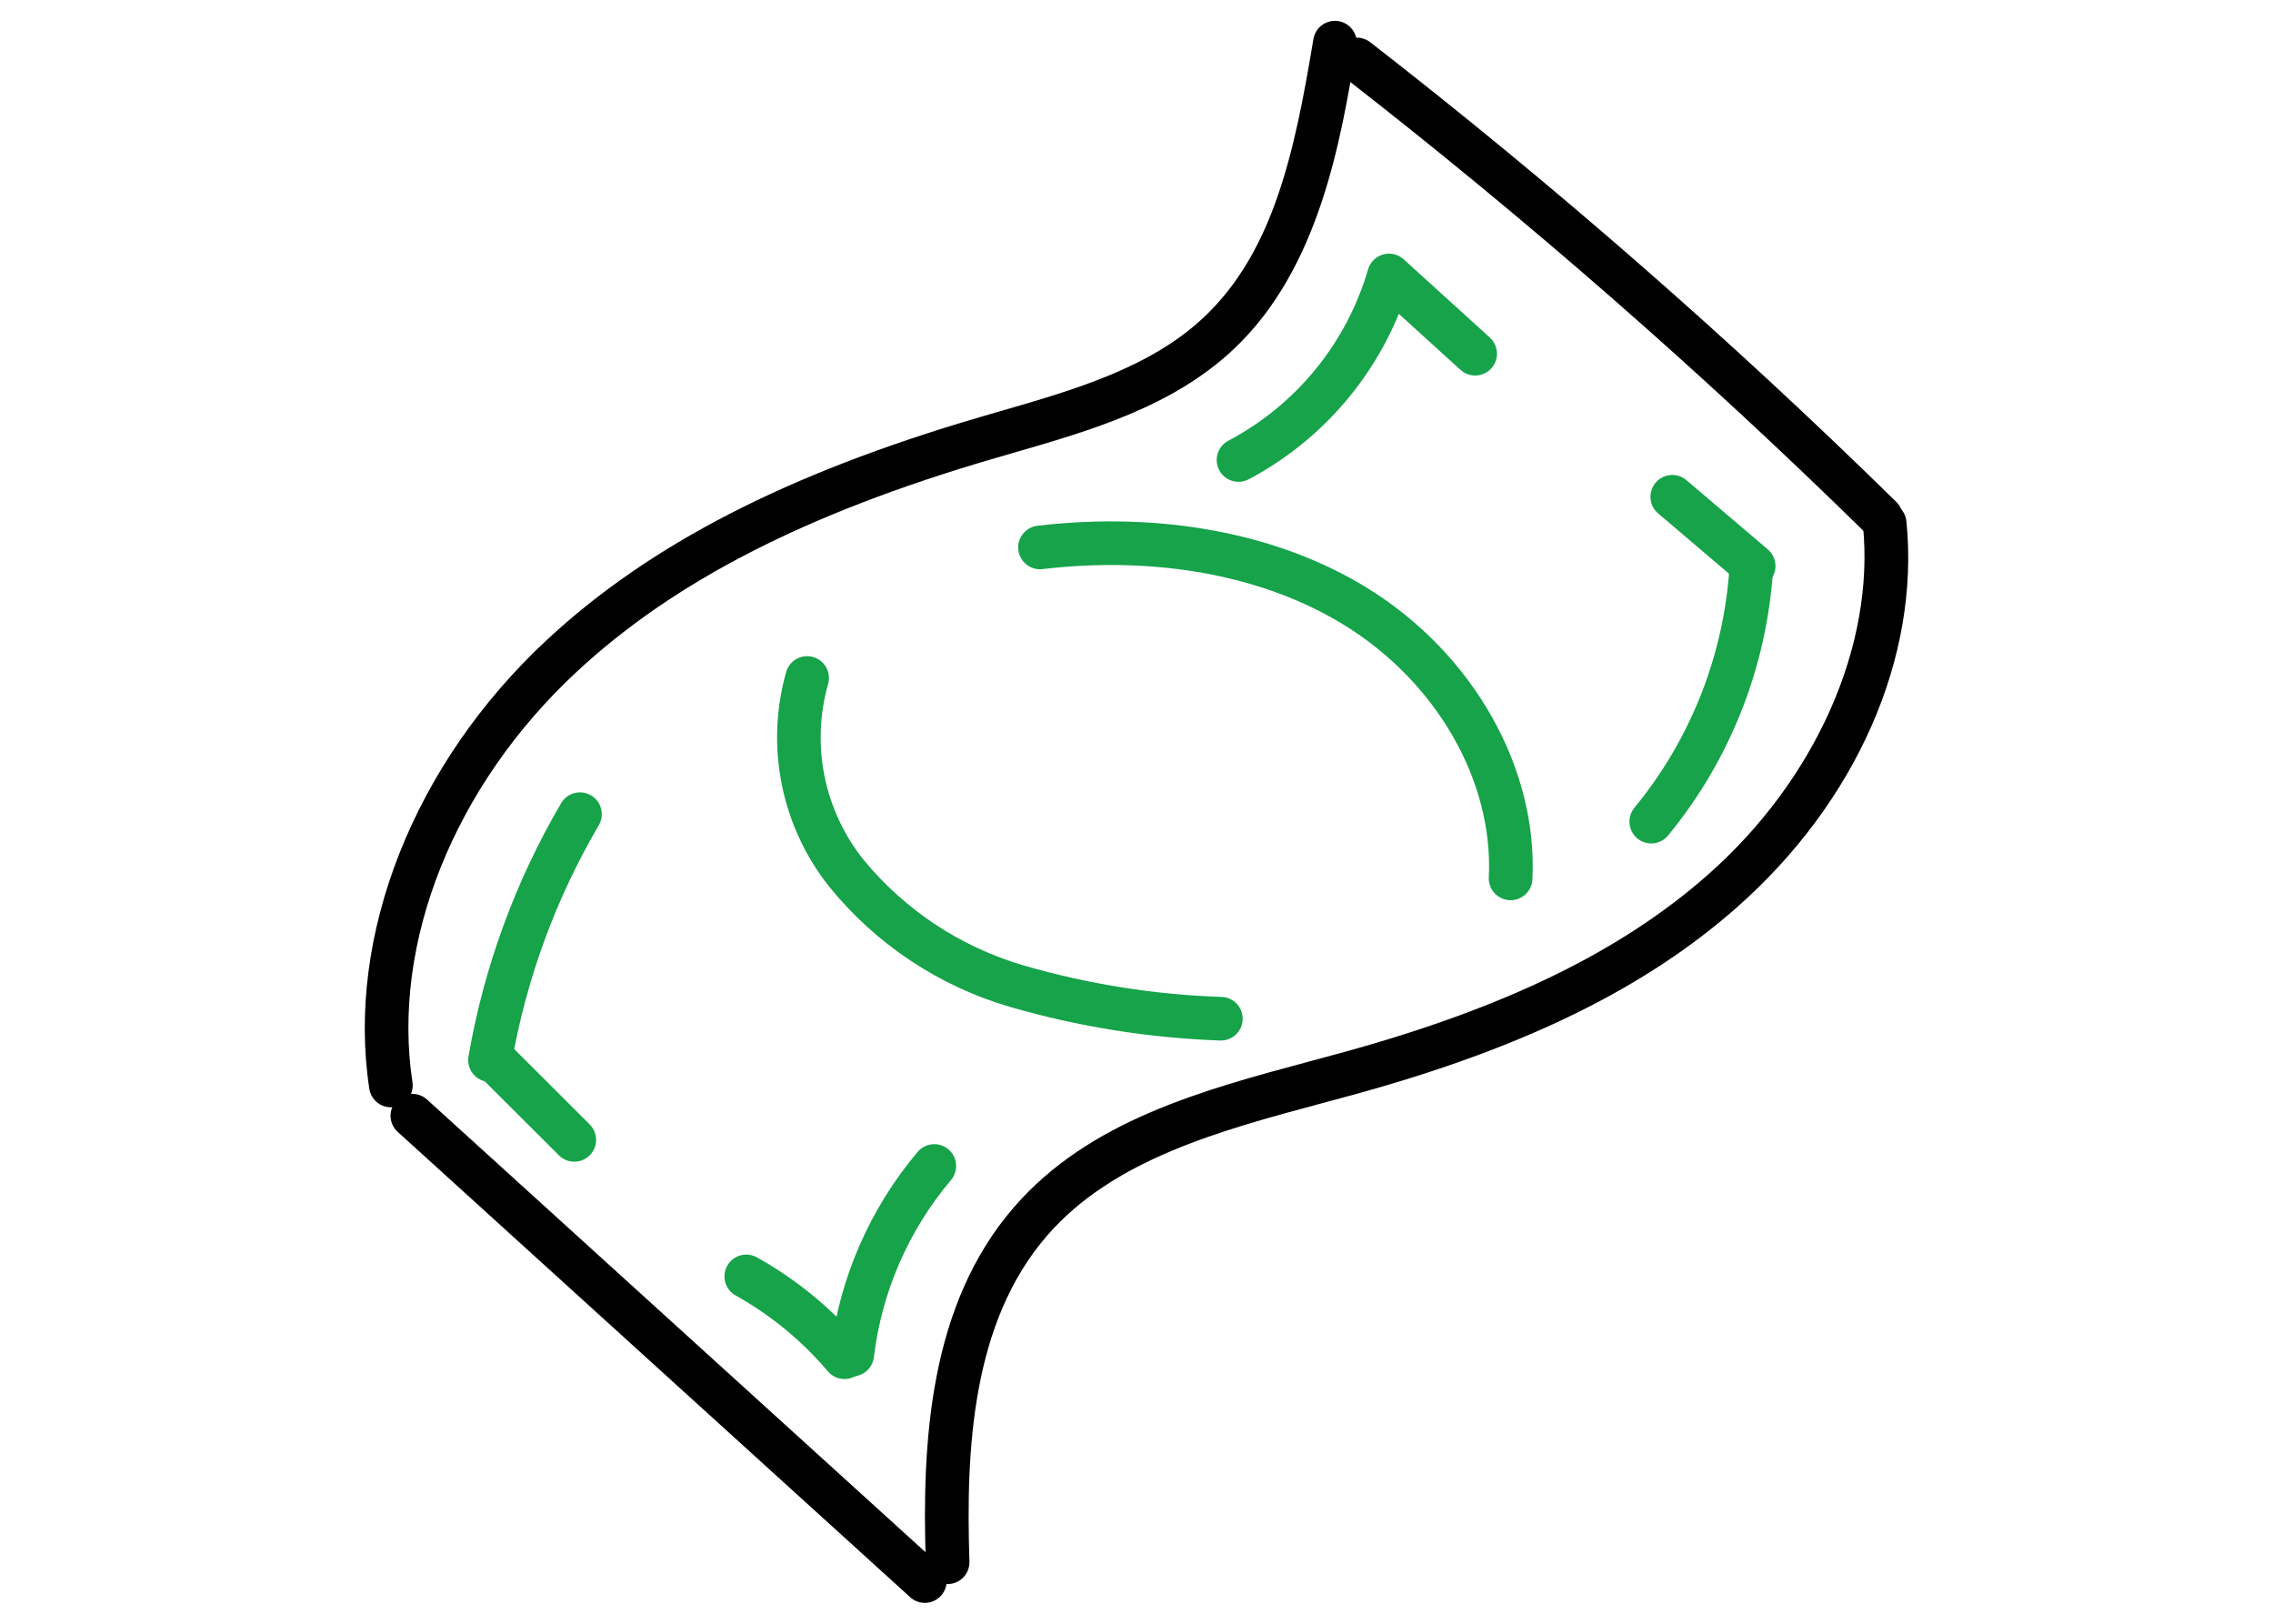 <svg version="1.1" viewBox="0 100 700 500"
  xmlns="http://www.w3.org/2000/svg">
  <g transform="matrix(1, 0, 0, 1, -2.224, 58.867)">
    <g>
      <path d="M 581.52 207.22 C 579.758 207.22 578.067 206.529 576.813 205.294 C 525.946 155.399 472.243 108.482 415.983 64.764 C 414.569 63.674 413.651 62.065 413.424 60.291 C 413.198 58.522 413.686 56.733 414.784 55.323 C 415.878 53.912 417.487 52.998 419.26 52.776 C 421.03 52.557 422.819 53.049 424.225 54.147 C 480.901 98.178 534.995 145.44 586.225 195.697 C 588.174 197.611 588.772 200.509 587.741 203.037 C 586.706 205.564 584.249 207.216 581.522 207.216 L 581.52 207.22 Z"></path>
      <path d="M 287.04 534.71 C 285.372 534.71 283.763 534.089 282.528 532.96 L 124.688 389.66 C 121.95 387.164 121.751 382.922 124.239 380.176 C 126.731 377.43 130.973 377.223 133.723 379.707 L 291.563 523.017 C 293.618 524.884 294.313 527.822 293.31 530.411 C 292.31 533.001 289.817 534.712 287.04 534.712 L 287.04 534.71 Z"></path>
      <path d="M 294.05 528.93 C 290.425 528.926 287.456 526.051 287.335 522.43 C 286.101 485.141 288.366 442.957 314.538 412.81 C 337.64 386.208 372.323 376.888 405.87 367.876 C 409.401 366.923 412.913 365.974 416.405 365.02 C 466.022 351.333 501.542 334.004 528.195 310.489 C 561.347 281.235 579.644 240.048 575.953 202.999 C 575.586 199.308 578.281 196.015 581.973 195.648 C 585.664 195.277 588.957 197.972 589.328 201.663 C 593.508 243.565 573.976 288.016 537.09 320.564 C 508.856 345.477 471.645 363.72 419.99 377.97 C 416.479 378.942 412.932 379.891 409.365 380.848 C 377.771 389.341 345.103 398.118 324.697 421.614 C 301.568 448.251 299.627 487.294 300.775 521.974 L 300.771 521.974 C 300.83 523.756 300.178 525.49 298.959 526.791 C 297.744 528.092 296.056 528.853 294.275 528.912 L 294.05 528.93 Z"></path>
      <path d="M 122.59 382.1 C 119.274 382.096 116.457 379.67 115.957 376.393 C 108.774 329.19 129.707 276.253 170.59 238.223 C 202.231 208.797 244.559 187.004 303.8 169.633 L 310.238 167.762 C 332.98 161.188 356.496 154.391 373.015 138.785 C 394.398 118.59 400.925 88.066 406.706 53.176 C 407.311 49.516 410.772 47.039 414.432 47.645 C 418.096 48.254 420.573 51.711 419.968 55.375 C 415.194 84.172 408.658 123.609 382.244 148.559 C 363.353 166.399 338.249 173.657 313.972 180.676 L 307.581 182.532 C 250.421 199.294 209.8 220.118 179.741 248.071 C 142.065 283.11 122.718 331.505 129.241 374.371 L 129.245 374.367 C 129.799 378.035 127.28 381.461 123.612 382.023 C 123.272 382.074 122.932 382.097 122.589 382.097 L 122.59 382.1 Z"></path>
    </g>
    <g>
      <path d="M 378.21 361.55 C 378.065 361.55 377.917 361.546 377.769 361.534 L 377.772 361.53 C 355.924 360.745 334.256 357.273 313.26 351.19 C 291.362 344.796 271.936 331.874 257.576 314.147 C 242.732 295.459 237.826 270.756 244.404 247.815 C 245.561 244.292 249.35 242.374 252.873 243.522 C 256.397 244.671 258.326 248.456 257.186 251.983 C 251.947 270.717 256.072 290.831 268.26 305.995 C 281.026 321.464 298.139 332.753 317.385 338.397 C 337.315 344.186 357.897 347.452 378.639 348.12 C 382.256 348.358 385.033 351.421 384.92 355.042 C 384.803 358.667 381.834 361.542 378.209 361.546 L 378.21 361.55 Z" fill="rgb(22, 163, 74)"></path>
      <path d="M 467.44 318.33 C 467.327 318.33 467.217 318.326 467.104 318.322 L 467.1 318.322 C 463.393 318.139 460.538 314.986 460.721 311.279 C 462.182 281.744 444.76 251.291 416.334 233.701 C 391.619 218.404 358.58 212.248 323.314 216.369 L 323.314 216.373 C 321.541 216.584 319.756 216.084 318.353 214.979 C 316.947 213.873 316.045 212.256 315.838 210.479 C 315.627 208.705 316.139 206.92 317.248 205.522 C 318.357 204.123 319.982 203.225 321.756 203.022 C 360.014 198.557 396.123 205.389 423.406 222.272 C 455.929 242.397 475.847 277.592 474.148 311.94 C 473.972 315.518 471.019 318.33 467.441 318.33 L 467.44 318.33 Z" fill="rgb(22, 163, 74)"></path>
      <path d="M 383.65 189.5 C 380.552 189.504 377.853 187.387 377.119 184.375 C 376.381 181.367 377.798 178.242 380.549 176.816 C 401.412 165.789 416.92 146.777 423.529 124.125 C 424.161 121.887 425.907 120.137 428.146 119.497 C 430.38 118.86 432.786 119.422 434.509 120.985 L 461.009 145.051 L 461.009 145.055 C 462.337 146.25 463.134 147.926 463.224 149.711 C 463.318 151.496 462.693 153.242 461.489 154.566 C 460.286 155.891 458.607 156.68 456.821 156.762 C 455.036 156.844 453.29 156.211 451.974 155 L 433.009 137.777 C 424.017 159.652 407.646 177.687 386.739 188.742 C 385.786 189.242 384.723 189.5 383.649 189.5 L 383.65 189.5 Z" fill="rgb(22, 163, 74)"></path>
      <path d="M 510.74 300.86 C 508.138 300.856 505.771 299.352 504.666 296.997 C 503.556 294.645 503.908 291.86 505.564 289.856 C 522.775 268.93 533.005 243.145 534.818 216.114 C 534.912 214.329 535.724 212.657 537.064 211.477 C 538.408 210.294 540.174 209.708 541.955 209.841 C 543.732 209.958 545.392 210.77 546.572 212.11 C 547.748 213.45 548.346 215.2 548.232 216.977 C 546.228 246.832 534.931 275.313 515.923 298.418 C 514.65 299.965 512.748 300.86 510.74 300.86 Z" fill="rgb(22, 163, 74)"></path>
      <path d="M 542.29 222.15 C 540.696 222.154 539.153 221.584 537.938 220.548 L 512.86 199.224 C 510.04 196.818 509.704 192.58 512.106 189.756 C 514.509 186.931 518.747 186.588 521.575 188.986 L 546.645 210.31 C 548.79 212.138 549.571 215.107 548.598 217.751 C 547.626 220.396 545.106 222.154 542.29 222.15 Z" fill="rgb(22, 163, 74)"></path>
      <path d="M 153.13 374.3 C 151.15 374.3 149.267 373.421 147.989 371.906 C 146.712 370.39 146.169 368.386 146.505 366.433 C 151.255 338.937 160.919 312.523 175.032 288.453 C 176.911 285.25 181.028 284.176 184.231 286.051 C 187.43 287.926 188.508 292.043 186.633 295.246 C 173.332 317.93 164.223 342.82 159.742 368.73 C 159.184 371.945 156.395 374.296 153.129 374.3 L 153.13 374.3 Z" fill="rgb(22, 163, 74)"></path>
      <path d="M 179.09 398.86 C 177.309 398.86 175.602 398.157 174.344 396.895 L 150.035 372.645 C 147.418 370.024 147.414 365.774 150.035 363.149 C 152.652 360.524 156.902 360.516 159.531 363.13 L 183.836 387.38 C 185.762 389.301 186.34 392.196 185.301 394.708 C 184.262 397.219 181.809 398.86 179.09 398.86 Z" fill="rgb(22, 163, 74)"></path>
      <path d="M 264.68 464.97 C 264.414 464.97 264.153 464.954 263.891 464.923 C 260.203 464.493 257.567 461.154 257.996 457.466 C 260.739 434.743 270.066 413.314 284.836 395.825 C 287.239 392.997 291.481 392.649 294.309 395.056 C 297.137 397.458 297.481 401.7 295.079 404.528 C 282.02 419.993 273.77 438.938 271.349 459.032 C 270.95 462.415 268.087 464.966 264.681 464.97 L 264.68 464.97 Z" fill="rgb(22, 163, 74)"></path>
      <path d="M 262.3 465.78 C 260.323 465.78 258.448 464.913 257.171 463.405 C 249.187 453.983 239.573 446.077 228.788 440.053 C 227.23 439.186 226.077 437.733 225.589 436.018 C 225.101 434.299 225.315 432.459 226.187 430.901 C 227.058 429.342 228.515 428.194 230.233 427.709 C 231.952 427.229 233.792 427.447 235.347 428.322 C 247.535 435.127 258.398 444.064 267.421 454.709 C 269.112 456.706 269.495 459.502 268.393 461.881 C 267.296 464.256 264.917 465.776 262.3 465.78 Z" fill="rgb(22, 163, 74)"></path>
    </g>
  </g>
</svg>
